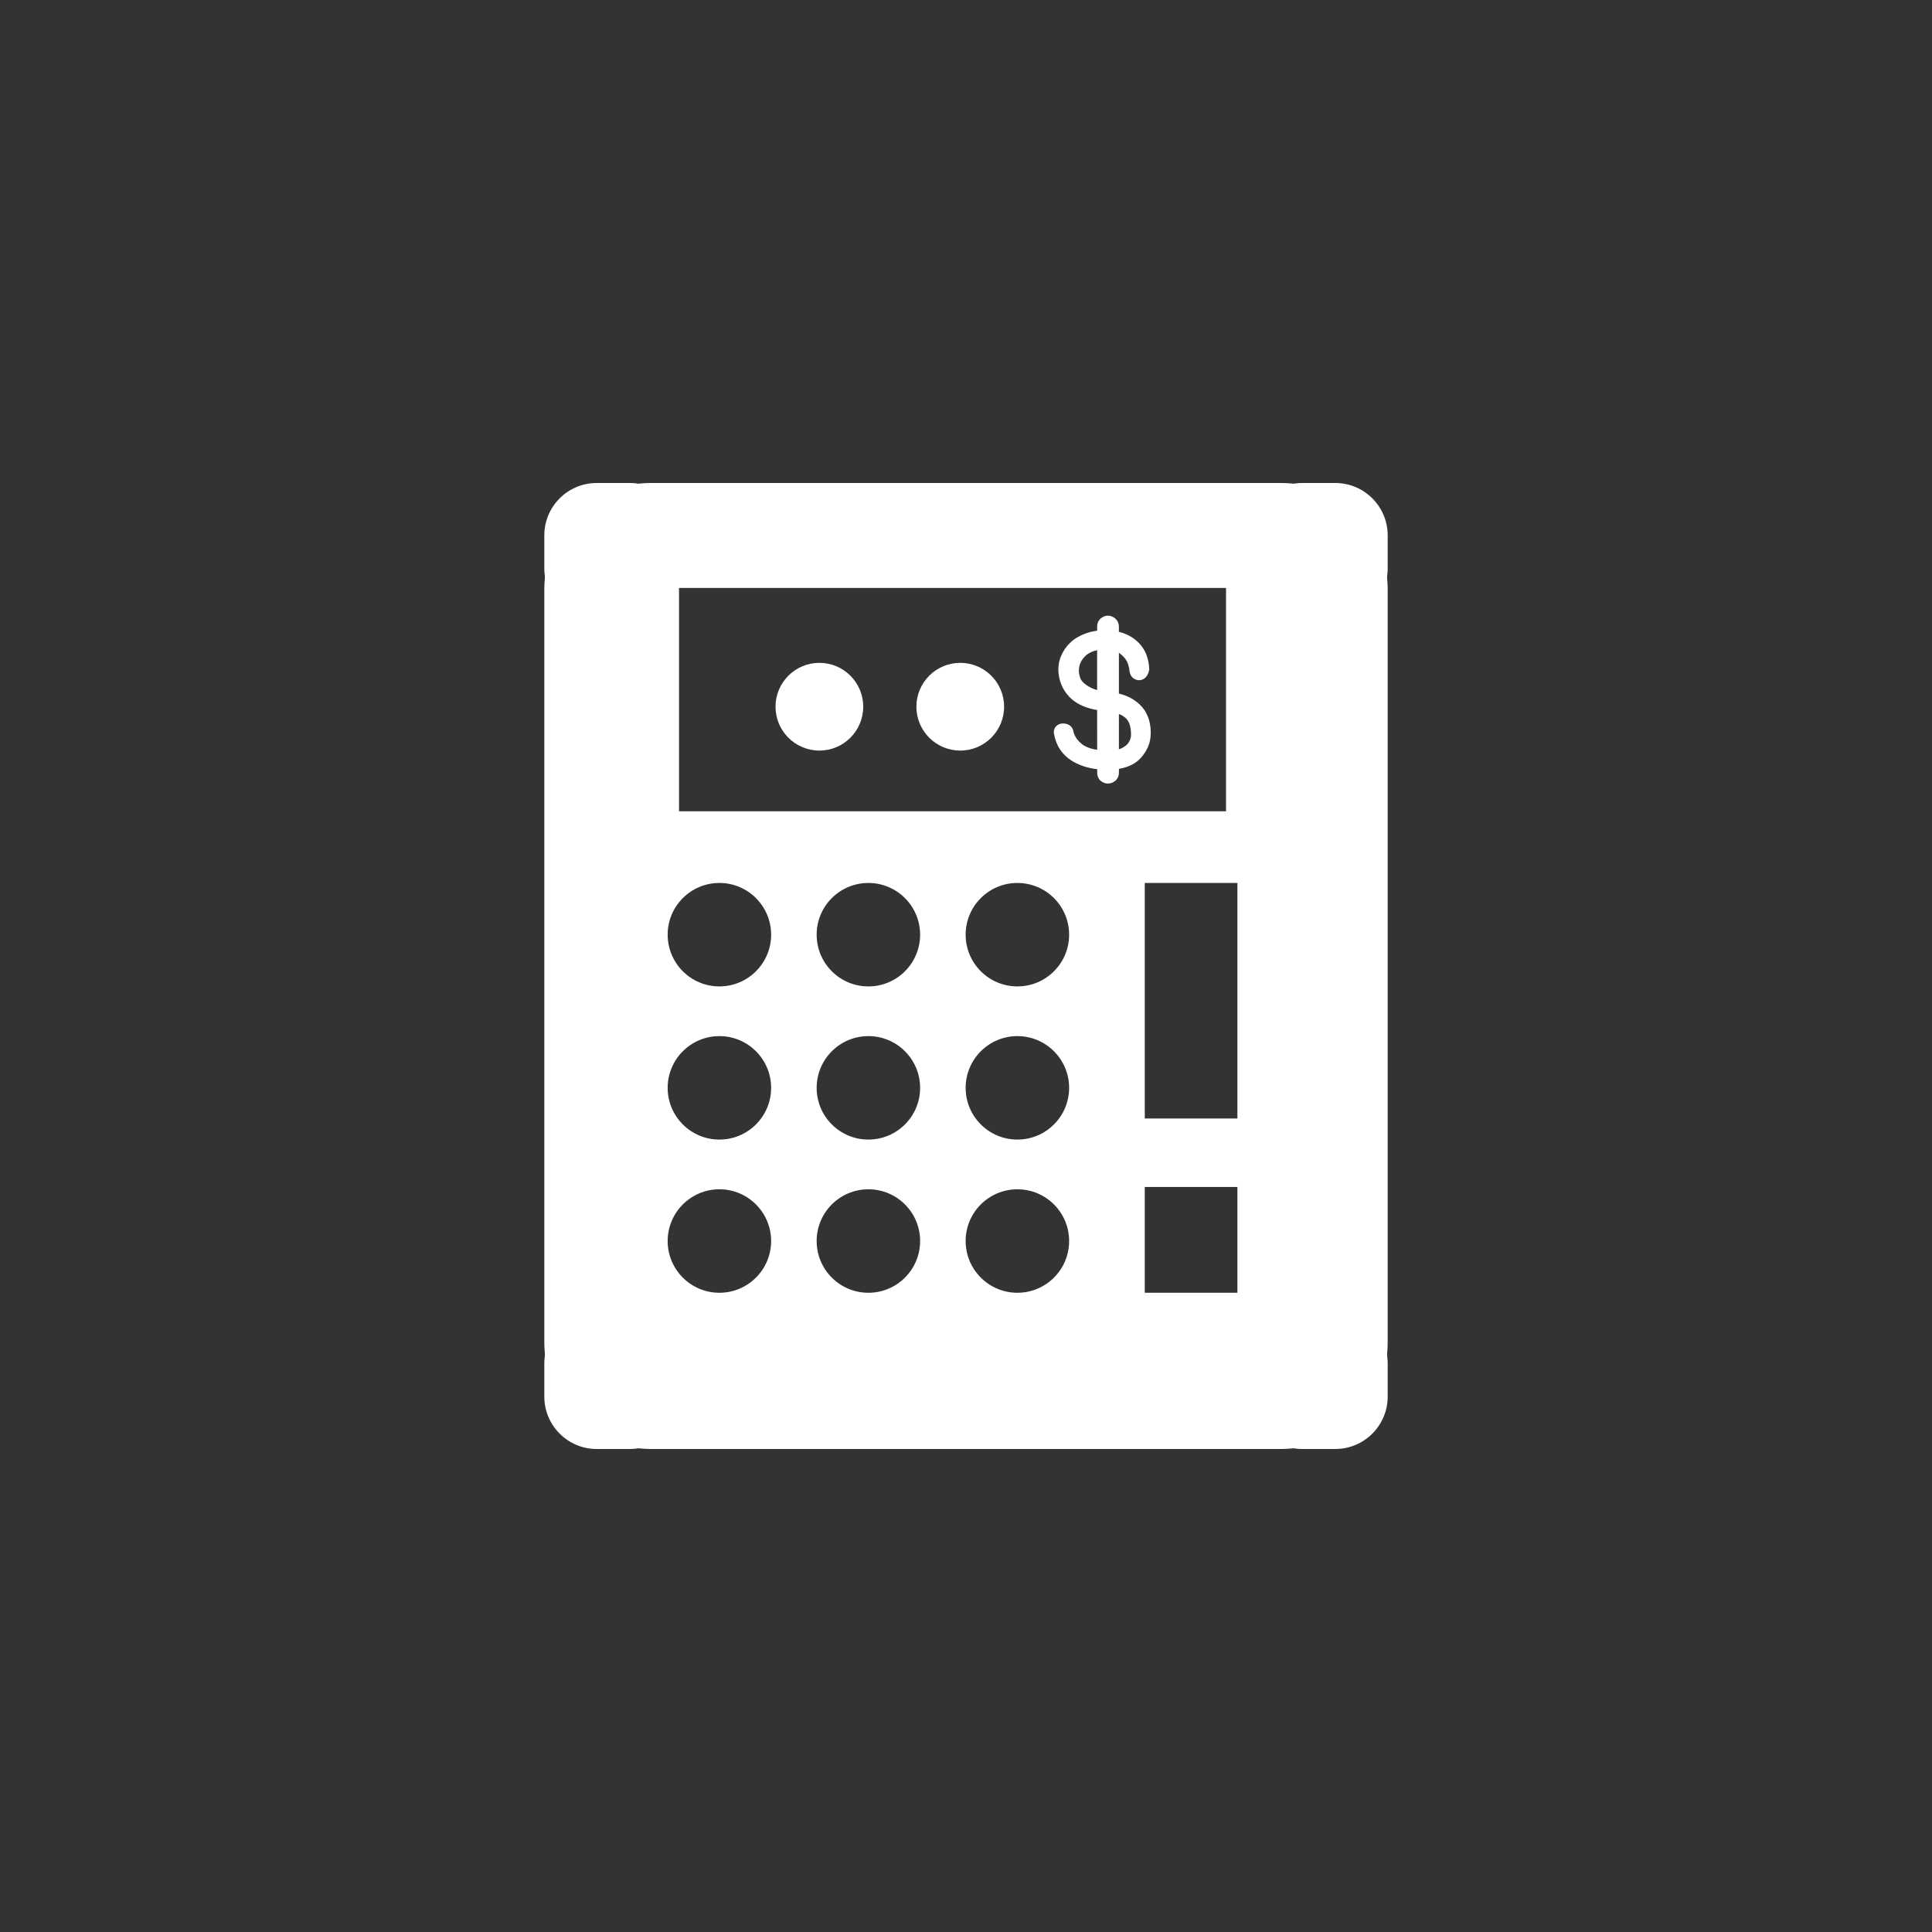 <?xml version="1.0" encoding="utf-8"?>
<!-- Generator: Adobe Illustrator 16.0.0, SVG Export Plug-In . SVG Version: 6.00 Build 0)  -->
<!DOCTYPE svg PUBLIC "-//W3C//DTD SVG 1.1//EN" "http://www.w3.org/Graphics/SVG/1.1/DTD/svg11.dtd">
<svg version="1.1" id="圖層_7" xmlns="http://www.w3.org/2000/svg" xmlns:xlink="http://www.w3.org/1999/xlink" x="0px" y="0px"
	 width="120px" height="120px" viewBox="360.945 237.64 120 120" enable-background="new 360.945 237.64 120 120"
	 xml:space="preserve">
<rect x="360.945" y="237.64" width="120" height="120" fill="#333333" stroke="none"/>
<g>
	<path fill="#FFFFFF" d="M432.036,281.753c-0.177-0.261-0.419-0.488-0.718-0.674c-0.235-0.154-0.524-0.271-0.876-0.361v-2.531
		c0.138,0.097,0.26,0.207,0.363,0.332c0.089,0.107,0.16,0.233,0.207,0.374c0.048,0.145,0.078,0.292,0.093,0.449
		c0.041,0.357,0.343,0.571,0.648,0.544c0.287-0.035,0.497-0.244,0.574-0.658c-0.021-0.692-0.244-1.257-0.672-1.679
		c-0.329-0.326-0.735-0.547-1.214-0.666v-0.322c0-0.196-0.08-0.376-0.243-0.521c-0.271-0.21-0.609-0.226-0.904,0.027
		c-0.135,0.129-0.204,0.299-0.204,0.494v0.252c-0.266,0.036-0.515,0.098-0.758,0.189c-0.378,0.144-0.682,0.33-0.919,0.563
		c-0.245,0.231-0.439,0.514-0.574,0.846c-0.133,0.33-0.182,0.679-0.146,1.049c0.073,0.655,0.352,1.2,0.836,1.62
		c0.405,0.34,0.93,0.561,1.561,0.659l0.002,2.473c-0.391-0.057-0.7-0.17-0.924-0.34c-0.292-0.222-0.472-0.486-0.543-0.761
		c-0.037-0.314-0.282-0.524-0.61-0.534c-0.252-0.019-0.427,0.115-0.493,0.194s-0.165,0.251-0.105,0.483
		c0.132,0.707,0.496,1.254,1.081,1.628c0.455,0.285,0.989,0.464,1.595,0.535v0.211c0,0.211,0.081,0.395,0.229,0.52
		c0.128,0.103,0.278,0.159,0.436,0.159c0.152,0,0.303-0.053,0.43-0.149c0.163-0.118,0.256-0.312,0.256-0.53v-0.231
		c0.584-0.102,1.038-0.329,1.354-0.677c0.372-0.411,0.578-0.867,0.611-1.343c0.024-0.255,0.01-0.515-0.042-0.791
		C432.317,282.301,432.207,282.025,432.036,281.753z M430.442,284.176v-2.189c0.211,0.085,0.374,0.192,0.488,0.321
		c0.185,0.216,0.273,0.56,0.264,1.019c0,0.003,0,0.007,0,0.009c0,0.012-0.001,0.077-0.05,0.22c-0.026,0.09-0.081,0.186-0.146,0.272
		c-0.057,0.065-0.16,0.164-0.354,0.27C430.589,284.128,430.52,284.155,430.442,284.176z M427.957,279.382
		c-0.019-0.373,0.102-0.687,0.361-0.959c0.186-0.195,0.443-0.329,0.772-0.397v2.471c-0.144-0.036-0.263-0.081-0.361-0.13
		c-0.218-0.109-0.374-0.214-0.492-0.331c-0.091-0.086-0.158-0.185-0.197-0.285C427.996,279.625,427.969,279.504,427.957,279.382z"/>
	<path fill="#FFFFFF" d="M440.527,267.64h-39.164c-3.65,0-6.61,2.959-6.61,6.61v46.778c0,3.651,2.96,6.611,6.61,6.611h39.164
		c3.65,0,6.61-2.96,6.61-6.611V274.25C447.137,270.6,444.177,267.64,440.527,267.64z M403.121,274.159h33.975v13.871h-33.975
		V274.159z M405.628,317.936c-1.775,0-3.213-1.439-3.213-3.214s1.438-3.213,3.213-3.213c1.773,0,3.213,1.438,3.213,3.213
		S407.401,317.936,405.628,317.936z M405.628,308.421c-1.775,0-3.213-1.439-3.213-3.213c0-1.774,1.438-3.213,3.213-3.213
		c1.773,0,3.213,1.438,3.213,3.213C408.841,306.982,407.401,308.421,405.628,308.421z M405.628,298.908
		c-1.775,0-3.213-1.438-3.213-3.214c0-1.774,1.438-3.212,3.213-3.212c1.773,0,3.213,1.438,3.213,3.212
		C408.841,297.47,407.401,298.908,405.628,298.908z M414.882,317.936c-1.775,0-3.213-1.439-3.213-3.214s1.438-3.213,3.213-3.213
		c1.774,0,3.213,1.438,3.213,3.213S416.656,317.936,414.882,317.936z M414.882,308.421c-1.775,0-3.213-1.439-3.213-3.213
		c0-1.774,1.438-3.213,3.213-3.213c1.774,0,3.213,1.438,3.213,3.213C418.095,306.982,416.656,308.421,414.882,308.421z
		 M414.882,298.908c-1.775,0-3.213-1.438-3.213-3.214c0-1.774,1.438-3.212,3.213-3.212c1.774,0,3.213,1.438,3.213,3.212
		C418.095,297.47,416.656,298.908,414.882,298.908z M424.136,317.936c-1.773,0-3.213-1.439-3.213-3.214s1.439-3.213,3.213-3.213
		c1.775,0,3.214,1.438,3.214,3.213S425.912,317.936,424.136,317.936z M424.136,308.421c-1.773,0-3.213-1.439-3.213-3.213
		c0-1.774,1.439-3.213,3.213-3.213c1.775,0,3.214,1.438,3.214,3.213C427.35,306.982,425.912,308.421,424.136,308.421z
		 M424.136,298.908c-1.773,0-3.213-1.438-3.213-3.214c0-1.774,1.439-3.212,3.213-3.212c1.775,0,3.214,1.438,3.214,3.212
		C427.35,297.47,425.912,298.908,424.136,298.908z M437.802,317.936h-5.753v-6.572h5.753V317.936z M437.802,307.113h-5.753v-14.631
		h5.753V307.113z"/>
	<circle fill="#FFFFFF" cx="420.588" cy="281.535" r="2.724"/>
	<circle fill="#FFFFFF" cx="411.838" cy="281.535" r="2.724"/>
	<path fill="#FFFFFF" d="M403.312,272.942c0,1.798-1.458,3.257-3.257,3.257h-2.046c-1.798,0-3.256-1.458-3.256-3.257v-2.045
		c0-1.798,1.458-3.257,3.256-3.257h2.046c1.798,0,3.257,1.458,3.257,3.257V272.942z"/>
	<path fill="#FFFFFF" d="M447.137,272.942c0,1.798-1.458,3.257-3.256,3.257h-2.047c-1.798,0-3.256-1.458-3.256-3.257v-2.045
		c0-1.798,1.458-3.257,3.256-3.257h2.047c1.798,0,3.256,1.458,3.256,3.257V272.942z"/>
	<path fill="#FFFFFF" d="M403.312,324.383c0,1.798-1.458,3.257-3.257,3.257h-2.046c-1.798,0-3.256-1.459-3.256-3.257v-2.045
		c0-1.799,1.458-3.258,3.256-3.258h2.046c1.798,0,3.257,1.459,3.257,3.258V324.383z"/>
	<path fill="#FFFFFF" d="M447.137,324.383c0,1.798-1.458,3.257-3.256,3.257h-2.047c-1.798,0-3.256-1.459-3.256-3.257v-2.045
		c0-1.799,1.458-3.258,3.256-3.258h2.047c1.798,0,3.256,1.459,3.256,3.258V324.383z"/>
</g>
</svg>
